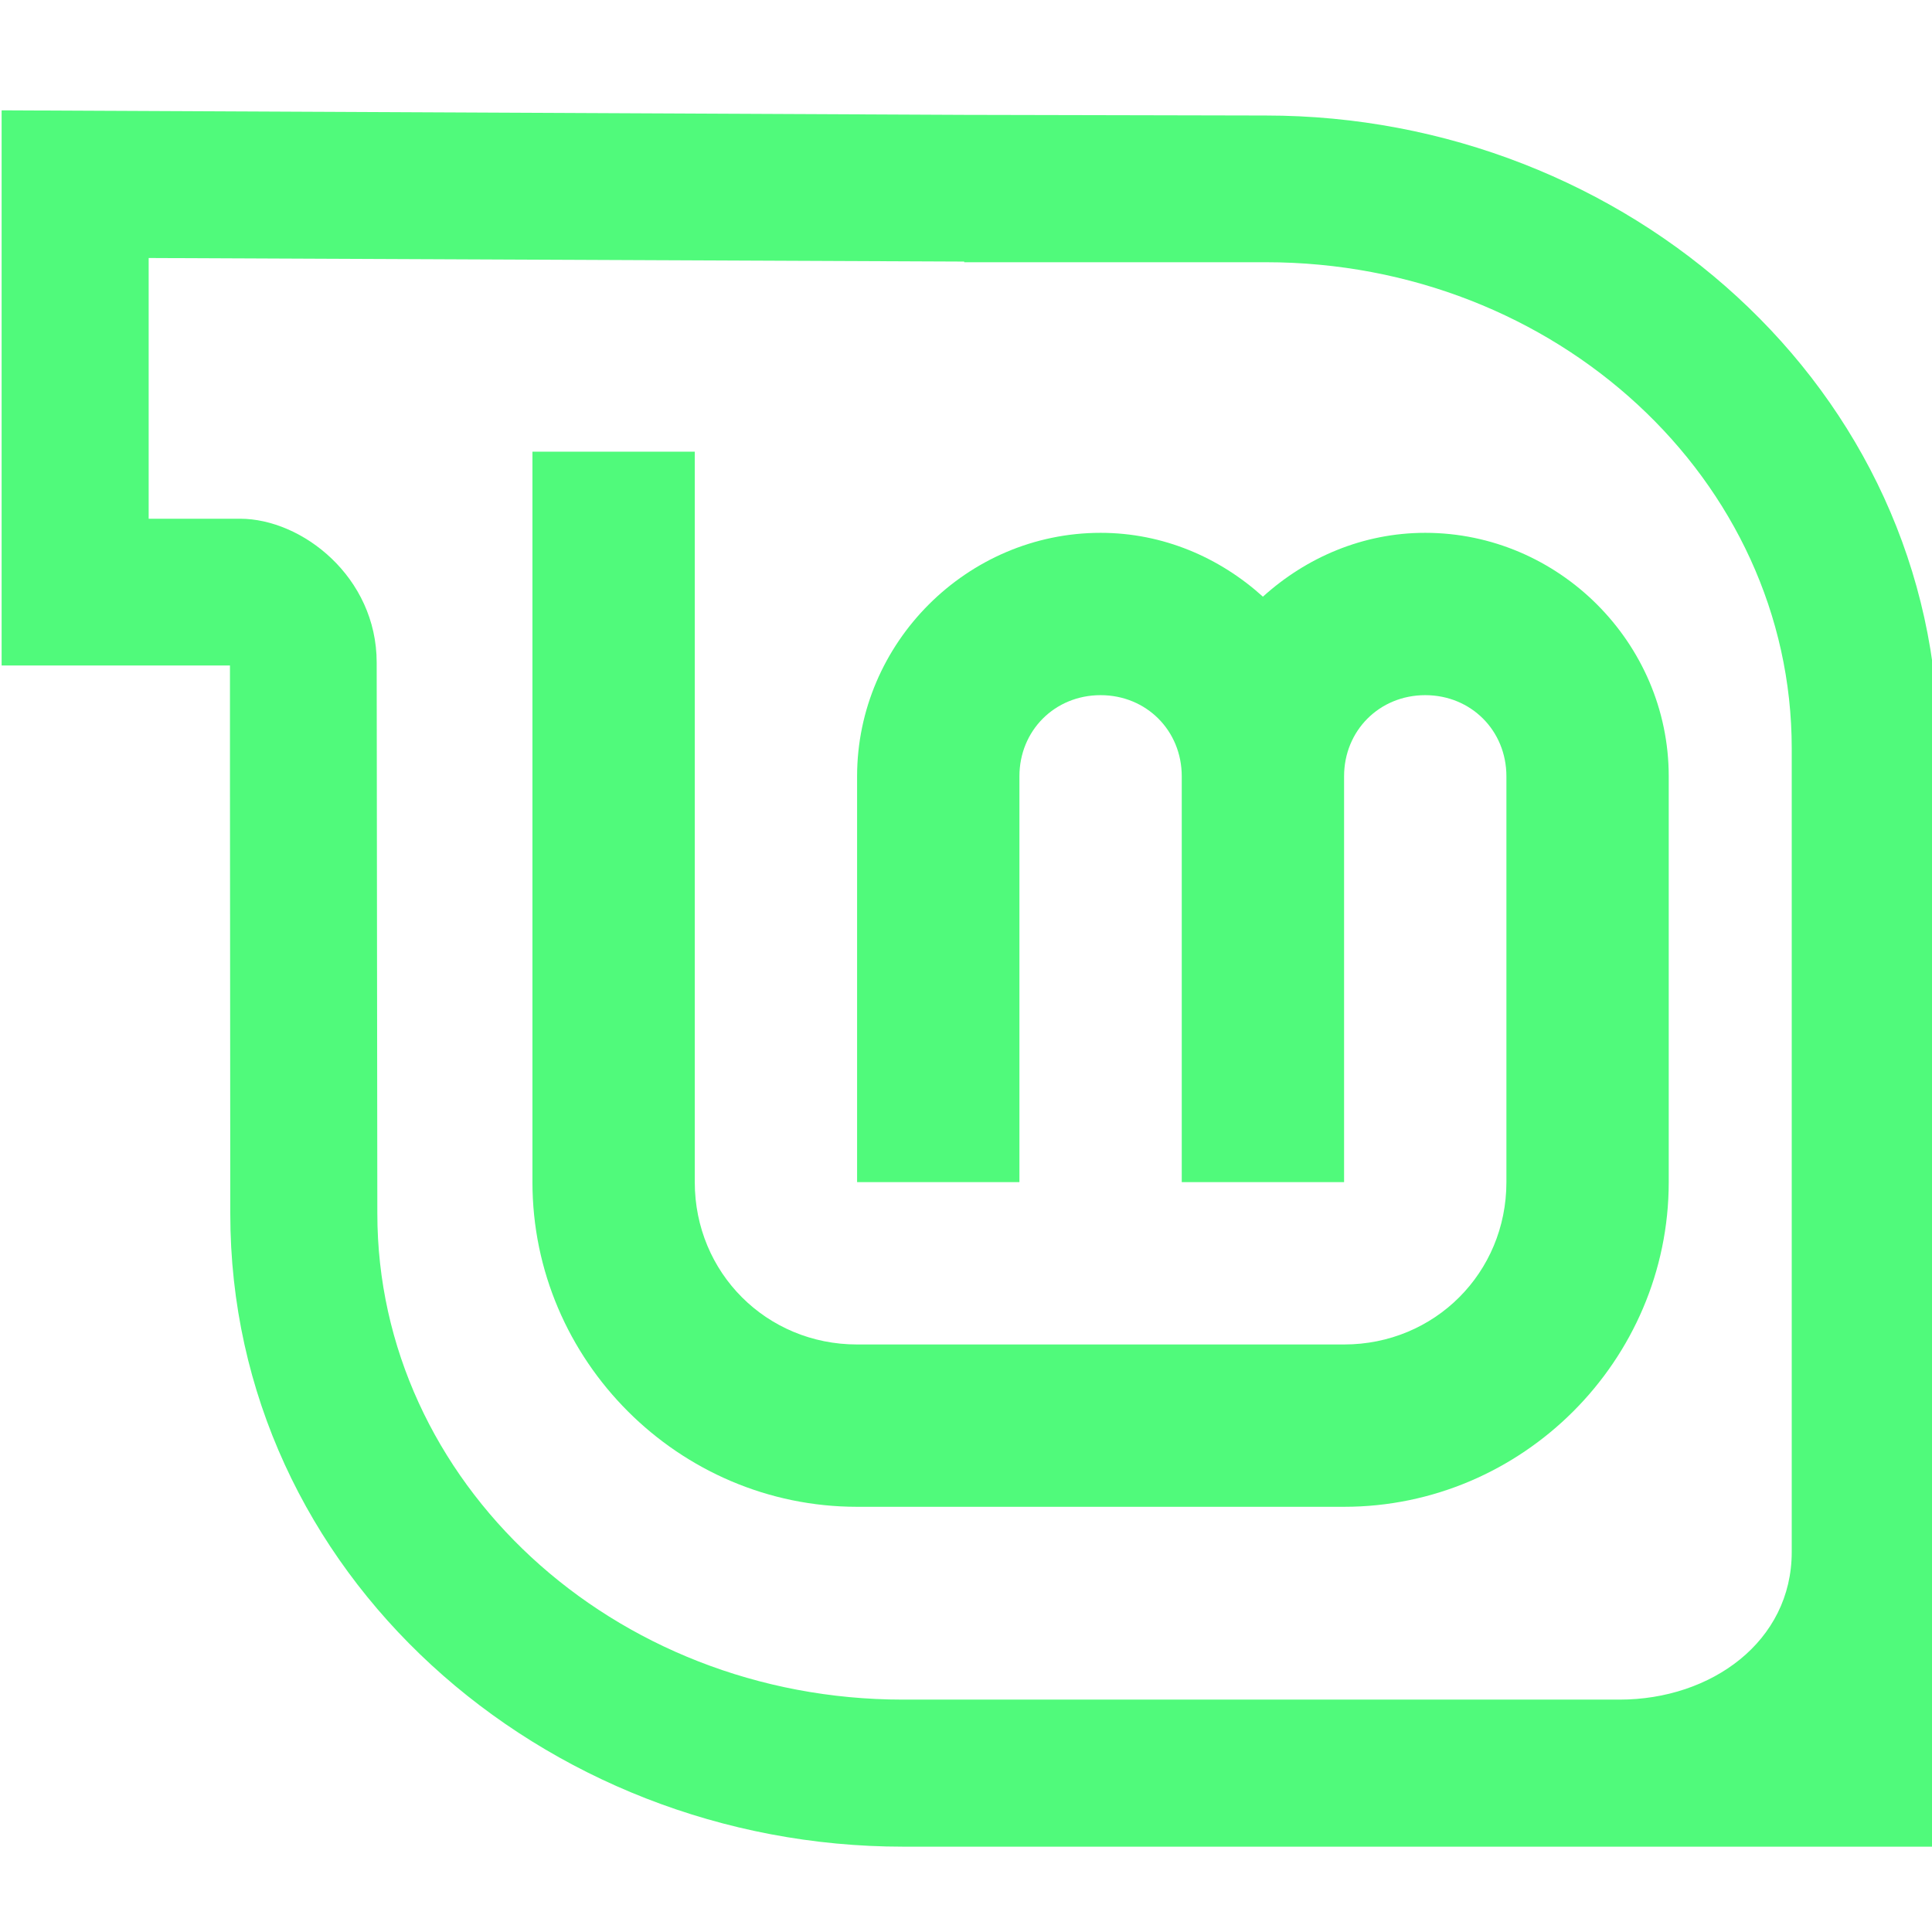 <?xml version="1.0" encoding="UTF-8" standalone="no"?>
<svg
   id="svg20"
   width="64"
   height="64"
   version="1.1"
   viewBox="0 0 16.933 16.933"
   sodipodi:docname="linuxmint-logo-leaf.svg"
   inkscape:version="1.2.2 (b0a8486541, 2022-12-01)"
   xmlns:inkscape="http://www.inkscape.org/namespaces/inkscape"
   xmlns:sodipodi="http://sodipodi.sourceforge.net/DTD/sodipodi-0.dtd"
   xmlns:xlink="http://www.w3.org/1999/xlink"
   xmlns="http://www.w3.org/2000/svg"
   xmlns:svg="http://www.w3.org/2000/svg">
  <sodipodi:namedview
     id="namedview17"
     pagecolor="#505050"
     bordercolor="#eeeeee"
     borderopacity="1"
     inkscape:showpageshadow="0"
     inkscape:pageopacity="0"
     inkscape:pagecheckerboard="0"
     inkscape:deskcolor="#505050"
     showgrid="false"
     inkscape:zoom="15.921875"
     inkscape:cx="29.895976"
     inkscape:cy="32.031403"
     inkscape:window-width="2560"
     inkscape:window-height="1361"
     inkscape:window-x="0"
     inkscape:window-y="0"
     inkscape:window-maximized="1"
     inkscape:current-layer="svg20" />
  <defs
     id="defs10">
    <linearGradient
       id="linearGradient1484">
      <stop
         id="stop1480"
         style="stop-color:#8fbcbb"
         offset="0" />
      <stop
         id="stop1482"
         style="stop-color:#97b67c"
         offset="1" />
    </linearGradient>
    <linearGradient
       id="linearGradient1111"
       x1="178.541"
       x2="178.964"
       y1="214.663"
       y2="390.026"
       gradientUnits="userSpaceOnUse"
       xlink:href="#linearGradient1484" />
    <linearGradient
       id="linearGradient1433"
       x1="167.384"
       x2="168.623"
       y1="17.014"
       y2="398.613"
       gradientUnits="userSpaceOnUse"
       xlink:href="#linearGradient1484" />
  </defs>
  <g
     id="g18"
     stroke-linecap="round"
     stroke-linejoin="round">
    <rect
       id="rect14"
       x=".926"
       y=".926"
       width="15.081"
       height="15.081"
       rx="3"
       ry="3"
       fill="url(#linearGradient1340)"
       stroke-width="1.227"
       style="fill:none" />
    <rect
       id="rect16"
       x=".012"
       y=".006"
       width="16.924"
       height="16.927"
       fill="none"
       opacity=".15"
       stroke-width="1.052" />
    <g
       id="g1068"
       transform="matrix(.39 0 0 .39 -3.837 -68.641)"
       style="fill:url(#linearGradient1109)">
      <g
         id="g4676"
         transform="matrix(.222 0 0 .222 -7.751 130.868)"
         style="fill:url(#linearGradient1047)">
        <path
           id="path4210-8-3-3"
           d="m170.642 390.247c-36.459 0-68.098-27.639-68.098-64.065l-0.033-44.229v-11.278h-23.115v-56.197l97.475 0.459 30.492 0.066c36.492 0 68.098 27.606 68.098 64.065v111.18h-104.819zm89.967-29.824v-81.356c0-27.18-23.836-49.213-53.246-49.213h-30.524v-0.066l-82.557-0.361v26.393h9.248c6.279 0 13.834 5.9 13.834 14.559l0.066 55.769c0 27.18 23.836 49.213 53.213 49.213h72.531c9.299 0 17.435-5.889 17.435-14.939z"
           style="fill-rule:evenodd;fill:#50fa7b;fill-opacity:1" />
      </g>
      <g
         id="layer3-2-5-2-5"
         transform="matrix(.114 0 0 .114 12.684 174.297)"
         style="fill:url(#linearGradient1049)">
        <path
           id="path4193-6-9-2-6"
           d="m80 104v144c0 35.157 28.843 64 64 64h96c35.157 0 64-28.843 64-64v-80c0-26.32-21.68-48-48-48-12.296 0-23.467 4.86-32 12.586-8.533-7.726-19.704-12.586-32-12.586-26.32 0-48 21.68-48 48v80h32v-80c0-9.026 6.974-16 16-16s16 6.974 16 16v80h32v-80c0-9.026 6.974-16 16-16s16 6.974 16 16v80c0 17.863-14.137 32-32 32h-96c-17.863 0-32-14.137-32-32v-144z"
           style="color-rendering:auto;color:#000000;dominant-baseline:auto;fill:#50fa7b;font-feature-settings:normal;font-variant-alternates:normal;font-variant-caps:normal;font-variant-ligatures:normal;font-variant-numeric:normal;font-variant-position:normal;image-rendering:auto;isolation:auto;mix-blend-mode:normal;shape-padding:0;shape-rendering:auto;solid-color:#000000;text-decoration-color:#000000;text-decoration-line:none;text-decoration-style:solid;text-indent:0;text-orientation:mixed;text-transform:none;white-space:normal;fill-opacity:1" />
      </g>
    </g>
  </g>
</svg>
